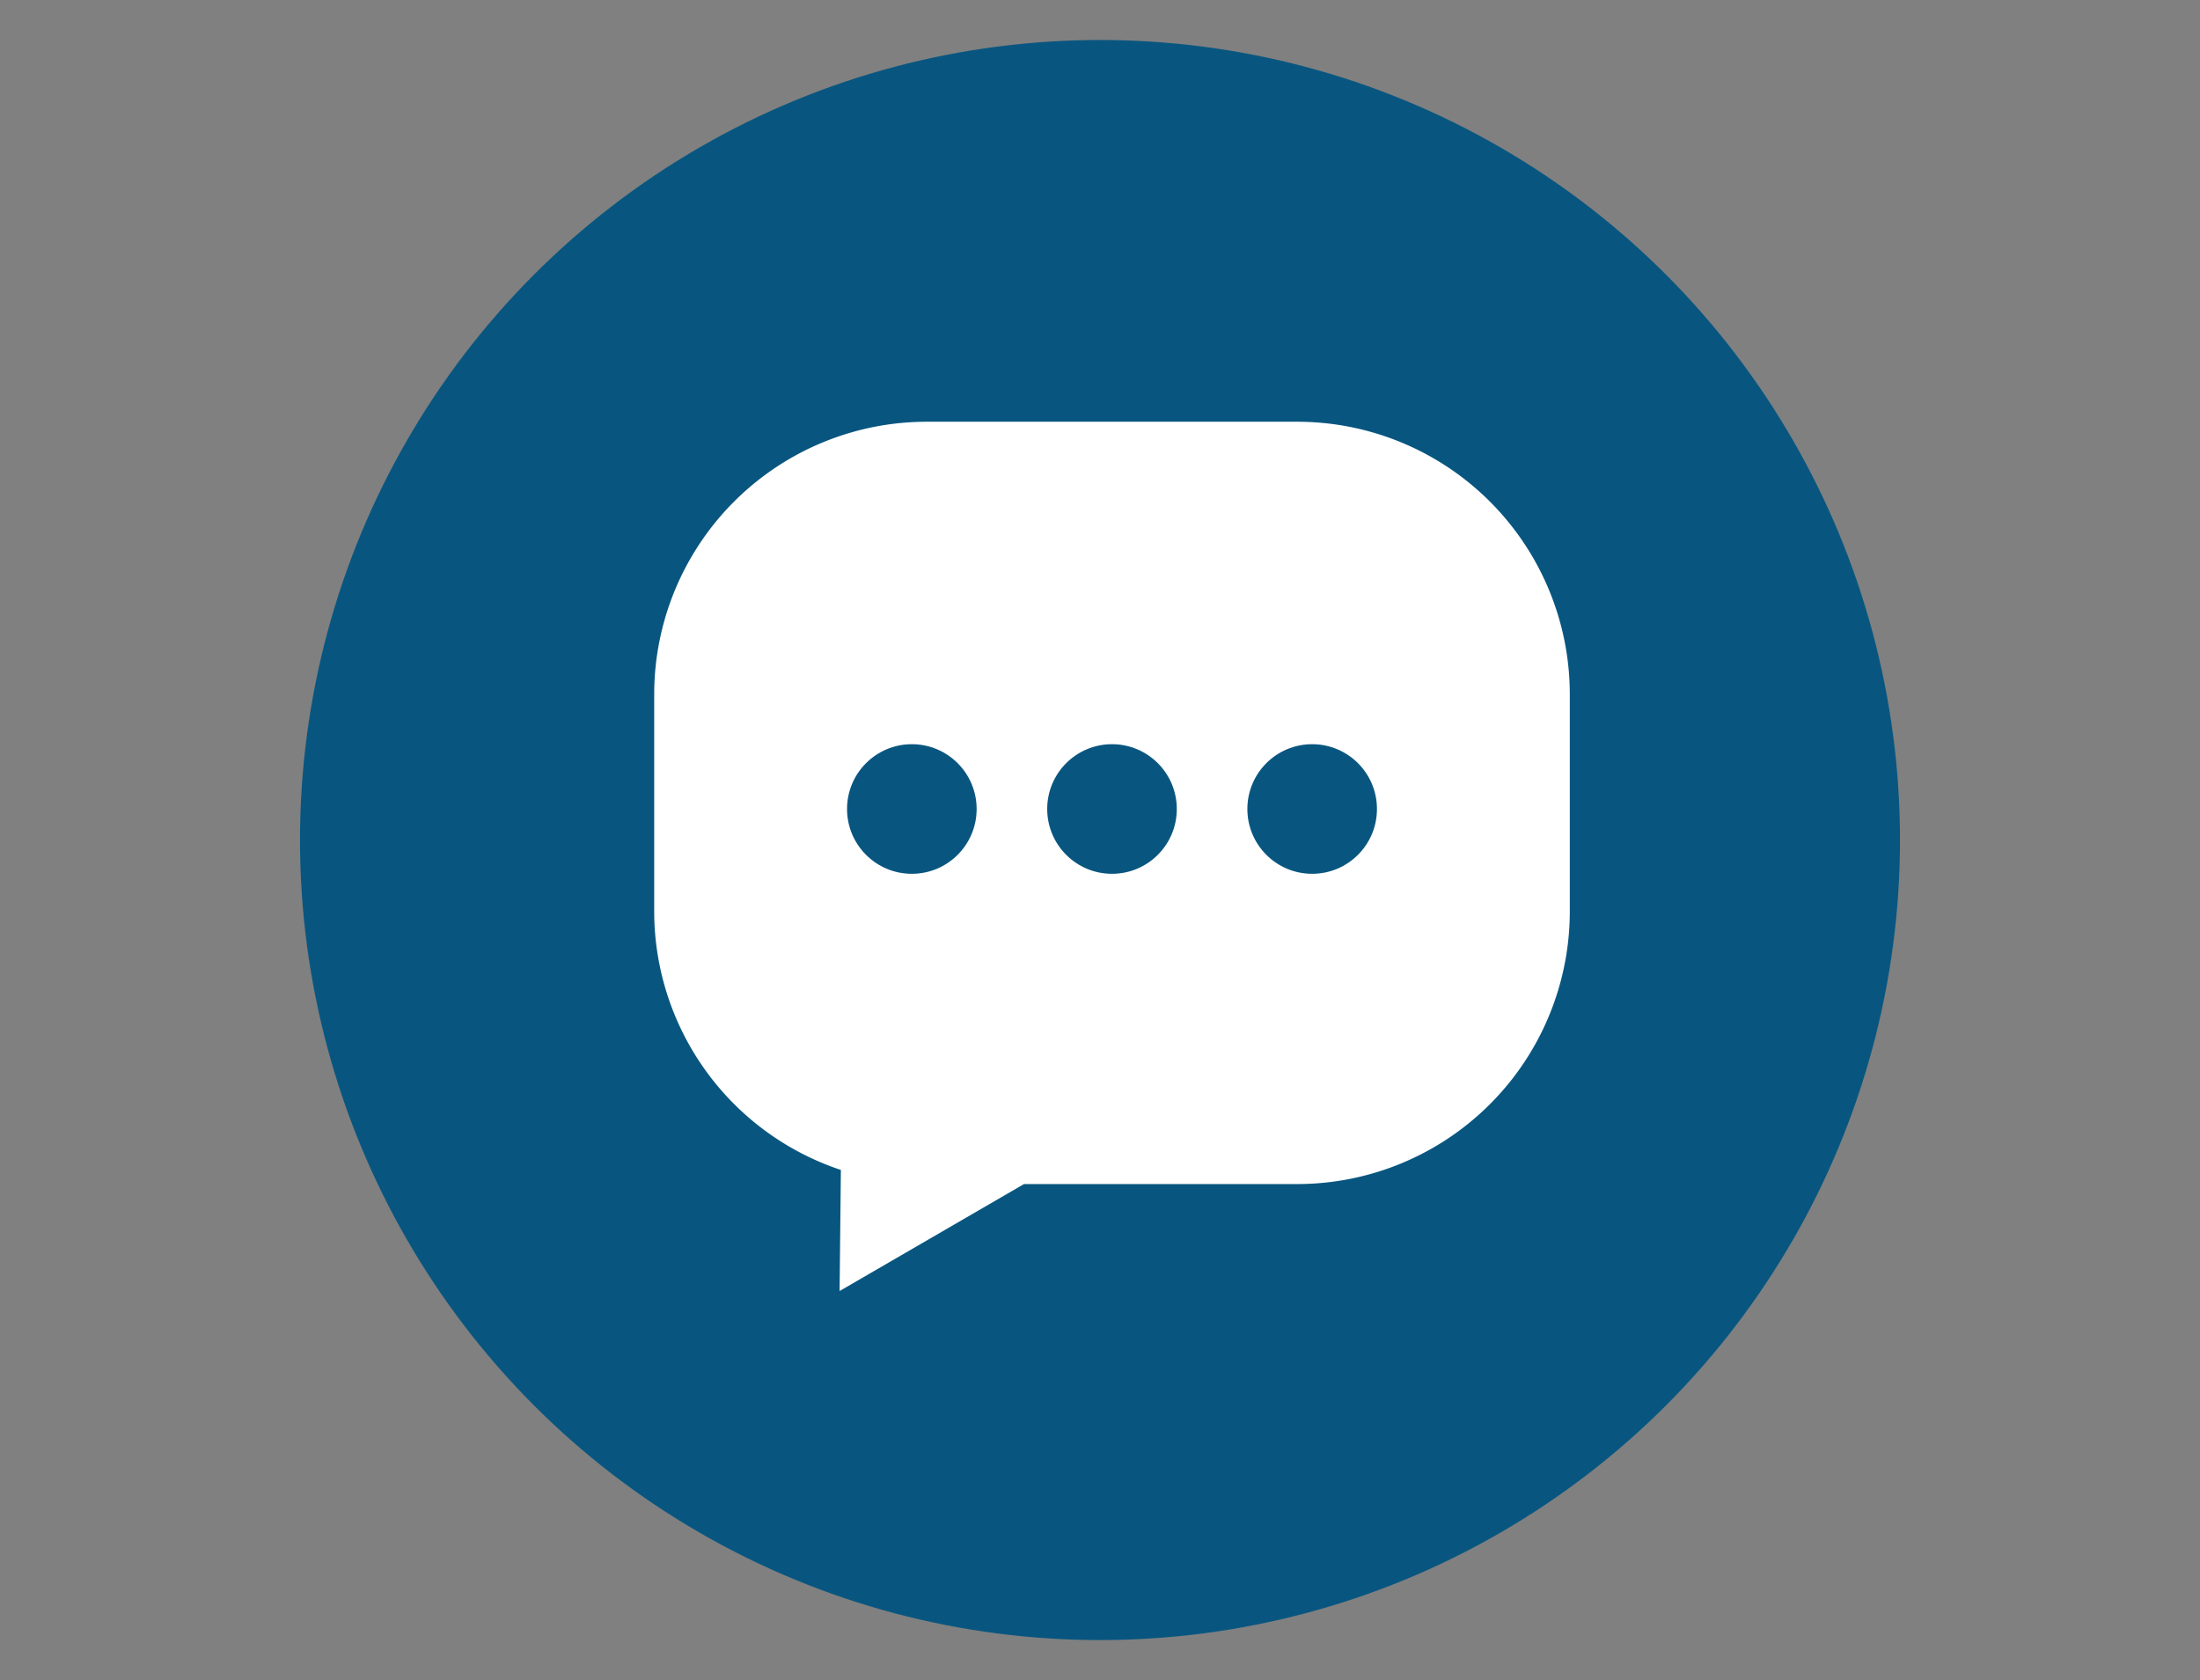 <svg viewBox="0 0 550 420" xmlns="http://www.w3.org/2000/svg"><rect x="0" y="0" width="550" height="420" fill="#808080" stroke="none"/><circle cx="275" cy="210" fill="#085680" r="200"/><path d="m231.72 105.43h92.56a68.17 68.17 0 0 1 68.17 68.16v54.22a68.17 68.17 0 0 1 -68.17 68.19h-68.28l-46.1 26.74.32-30.27a68.17 68.17 0 0 1 -46.67-64.66v-54.22a68.17 68.17 0 0 1 68.17-68.16z" fill="#fff"/><g fill="#085680"><circle cx="328.04" cy="202.24" r="16.2"/><circle cx="278" cy="202.24" r="16.2"/><circle cx="227.96" cy="202.24" r="16.2"/></g></svg>